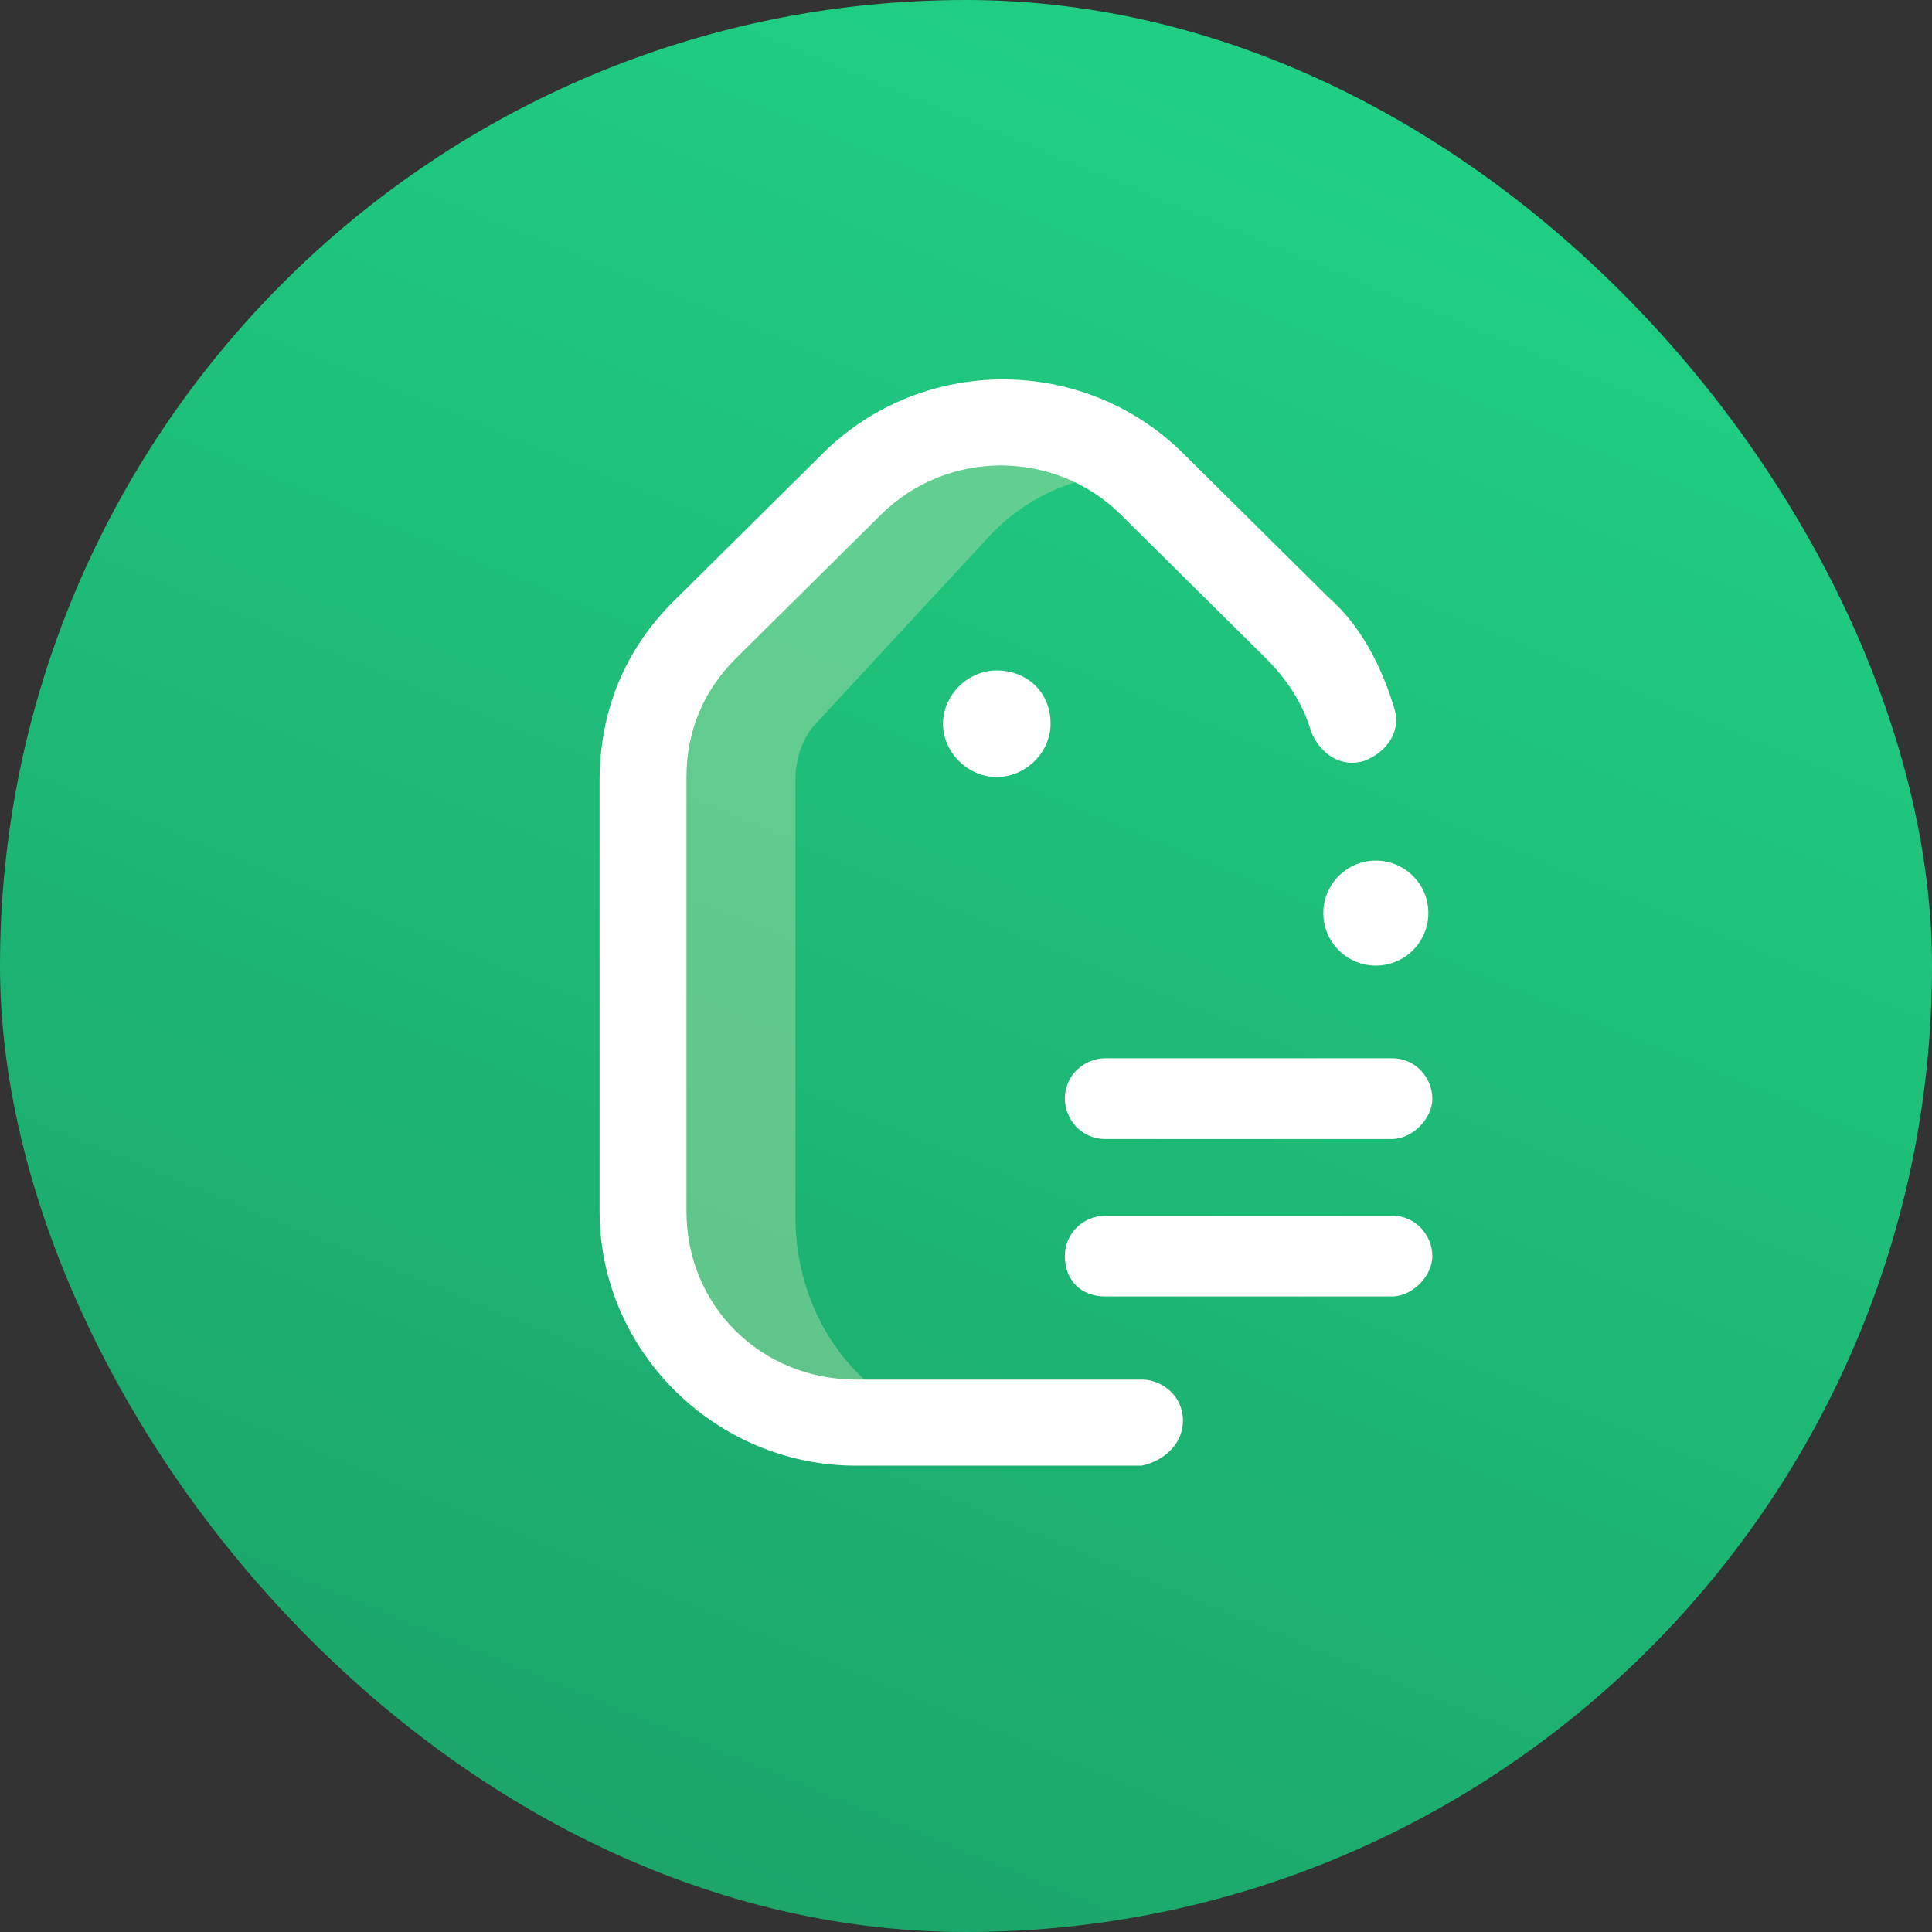 <svg width="58" height="58" viewBox="0 0 58 58" fill="none" xmlns="http://www.w3.org/2000/svg">
<rect x="0" y="0" width="58" height="58" fill="#333333" stroke="none"/>
<rect width="58" height="58" rx="29" fill="url(#paint0_linear)"/>
<path d="M29.787 42.916H26.081C22.838 42.916 20.174 40.036 20.174 36.531V23.262C20.174 21.51 20.753 19.882 21.911 18.756L25.965 14.374C28.282 11.87 31.988 11.87 34.304 14.249C32.683 14.124 30.946 14.75 29.672 16.127L24.459 21.76C24.112 22.136 23.88 22.761 23.88 23.387V36.531C23.88 40.036 26.428 42.916 29.787 42.916Z" fill="#A7DAA6" fill-opacity="0.5"/>
<path d="M35.513 42.646C35.513 41.908 34.892 41.416 34.271 41.416H25.701C22.844 41.416 20.608 39.201 20.608 36.37V23.327C20.608 21.973 21.105 20.743 22.099 19.758L26.446 15.451C28.433 13.482 31.663 13.482 33.65 15.451L37.998 19.758C38.619 20.373 39.115 21.112 39.364 21.973C39.612 22.588 40.233 23.081 40.979 22.835C41.6 22.588 42.096 21.973 41.848 21.235C41.475 20.004 40.854 18.774 39.861 17.913L35.513 13.606C32.532 10.652 27.688 10.652 24.707 13.606L20.236 18.035C18.745 19.512 18 21.358 18 23.45V36.37C18 40.554 21.478 44 25.701 44H34.271C34.892 43.877 35.513 43.385 35.513 42.646ZM29.924 20.127C29.055 20.127 28.309 20.866 28.309 21.727C28.309 22.588 29.055 23.327 29.924 23.327C30.794 23.327 31.539 22.588 31.539 21.727C31.539 20.743 30.794 20.127 29.924 20.127Z" fill="white"/>
<path d="M41.304 28.988C42.174 28.988 42.88 28.282 42.88 27.412C42.88 26.542 42.174 25.836 41.304 25.836C40.433 25.836 39.727 26.542 39.727 27.412C39.727 28.282 40.433 28.988 41.304 28.988Z" fill="white"/>
<path d="M31.968 37.708C31.968 36.981 32.574 36.496 33.18 36.496H41.788C42.515 36.496 43 37.102 43 37.708C43 38.315 42.394 38.921 41.788 38.921H33.18C32.453 38.921 31.968 38.436 31.968 37.708Z" fill="white"/>
<path d="M31.968 32.982C31.968 32.255 32.574 31.77 33.18 31.77H41.788C42.515 31.77 43 32.376 43 32.982C43 33.588 42.394 34.194 41.788 34.194H33.18C32.453 34.194 31.968 33.588 31.968 32.982Z" fill="white"/>
<defs>
<linearGradient id="paint0_linear" x1="43.061" y1="-1.758" x2="18.454" y2="58" gradientUnits="userSpaceOnUse">
<stop stop-color="#20D386"/>
<stop offset="1" stop-color="#1CA469"/>
</linearGradient>
</defs>
</svg>
